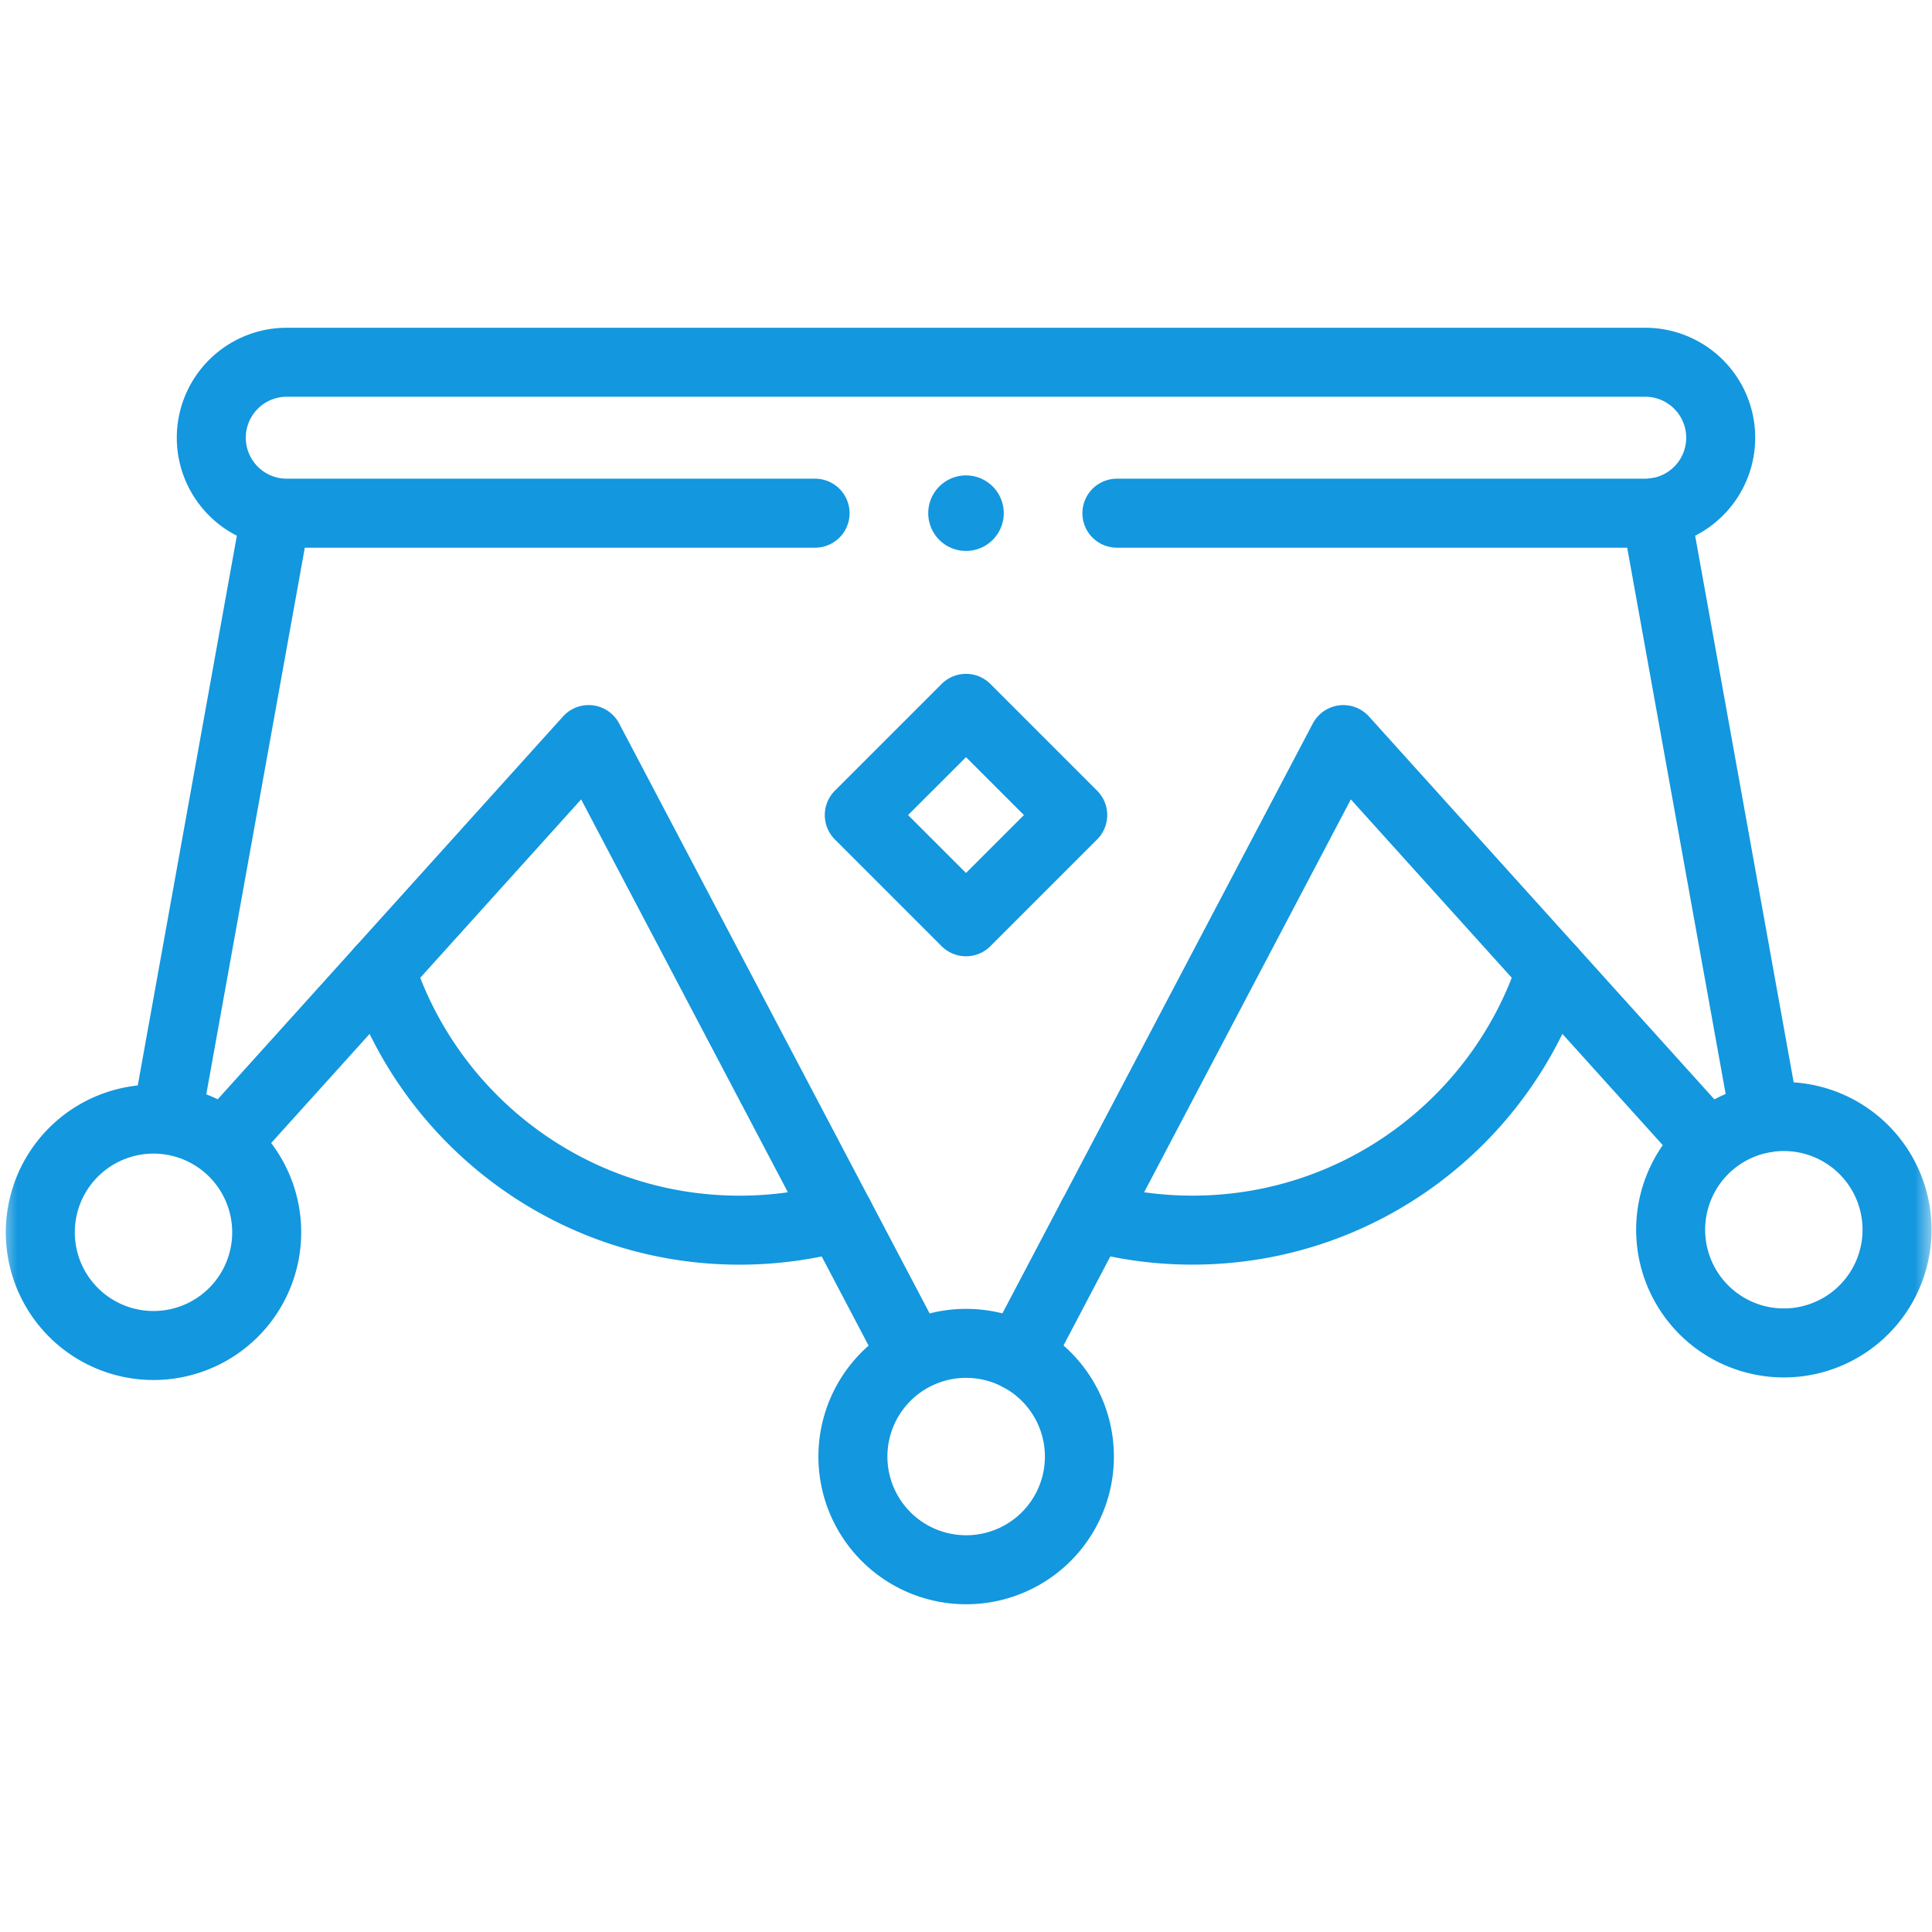 <svg width="56" height="56" fill="none" xmlns="http://www.w3.org/2000/svg"><mask id="a" style="mask-type:luminance" maskUnits="userSpaceOnUse" x="0" y="0" width="56" height="56"><path d="M56 56H0V0h56v56z" fill="#fff"/></mask><g mask="url(#a)"><path d="M28 15.969a1.094 1.094 0 110-2.189 1.094 1.094 0 010 2.189z" fill="#1397DE"/><path d="M23.625 14.875H8.312a2.187 2.187 0 110-4.375h39.376a2.187 2.187 0 110 4.375H32.374m-2.844 24.44A3.28 3.28 0 0128 45.5a3.281 3.281 0 111.53-6.185zM6.494 33.153a3.281 3.281 0 11-4.237 5.007 3.281 3.281 0 014.237-5.007zm44.667-.744a3.281 3.281 0 11.928 6.494 3.281 3.281 0 01-.928-6.494zM8.003 14.853L4.839 32.408m19.502 2.859l2.13 4.048M6.495 33.152l10.567-11.715 7.278 13.83" stroke="#1397DE" stroke-width="2" stroke-miterlimit="10" stroke-linecap="round" stroke-linejoin="round"/><path d="M31.66 35.267l7.277-13.83 10.568 11.714M29.53 39.315l2.129-4.048m19.502-2.859l-3.164-17.555" stroke="#1397DE" stroke-width="2" stroke-miterlimit="10" stroke-linecap="round" stroke-linejoin="round"/><path d="M44.962 28.116c-1.429 4.377-5.544 7.54-10.4 7.54a10.94 10.94 0 01-2.902-.39m-7.319.001a10.97 10.97 0 01-2.904.39c-4.855 0-8.97-3.164-10.399-7.541m13.869-4.491L28 20.532l3.093 3.093L28 26.718l-3.093-3.093z" stroke="#1397DE" stroke-width="2" stroke-miterlimit="10" stroke-linecap="round" stroke-linejoin="round"/></g></svg>